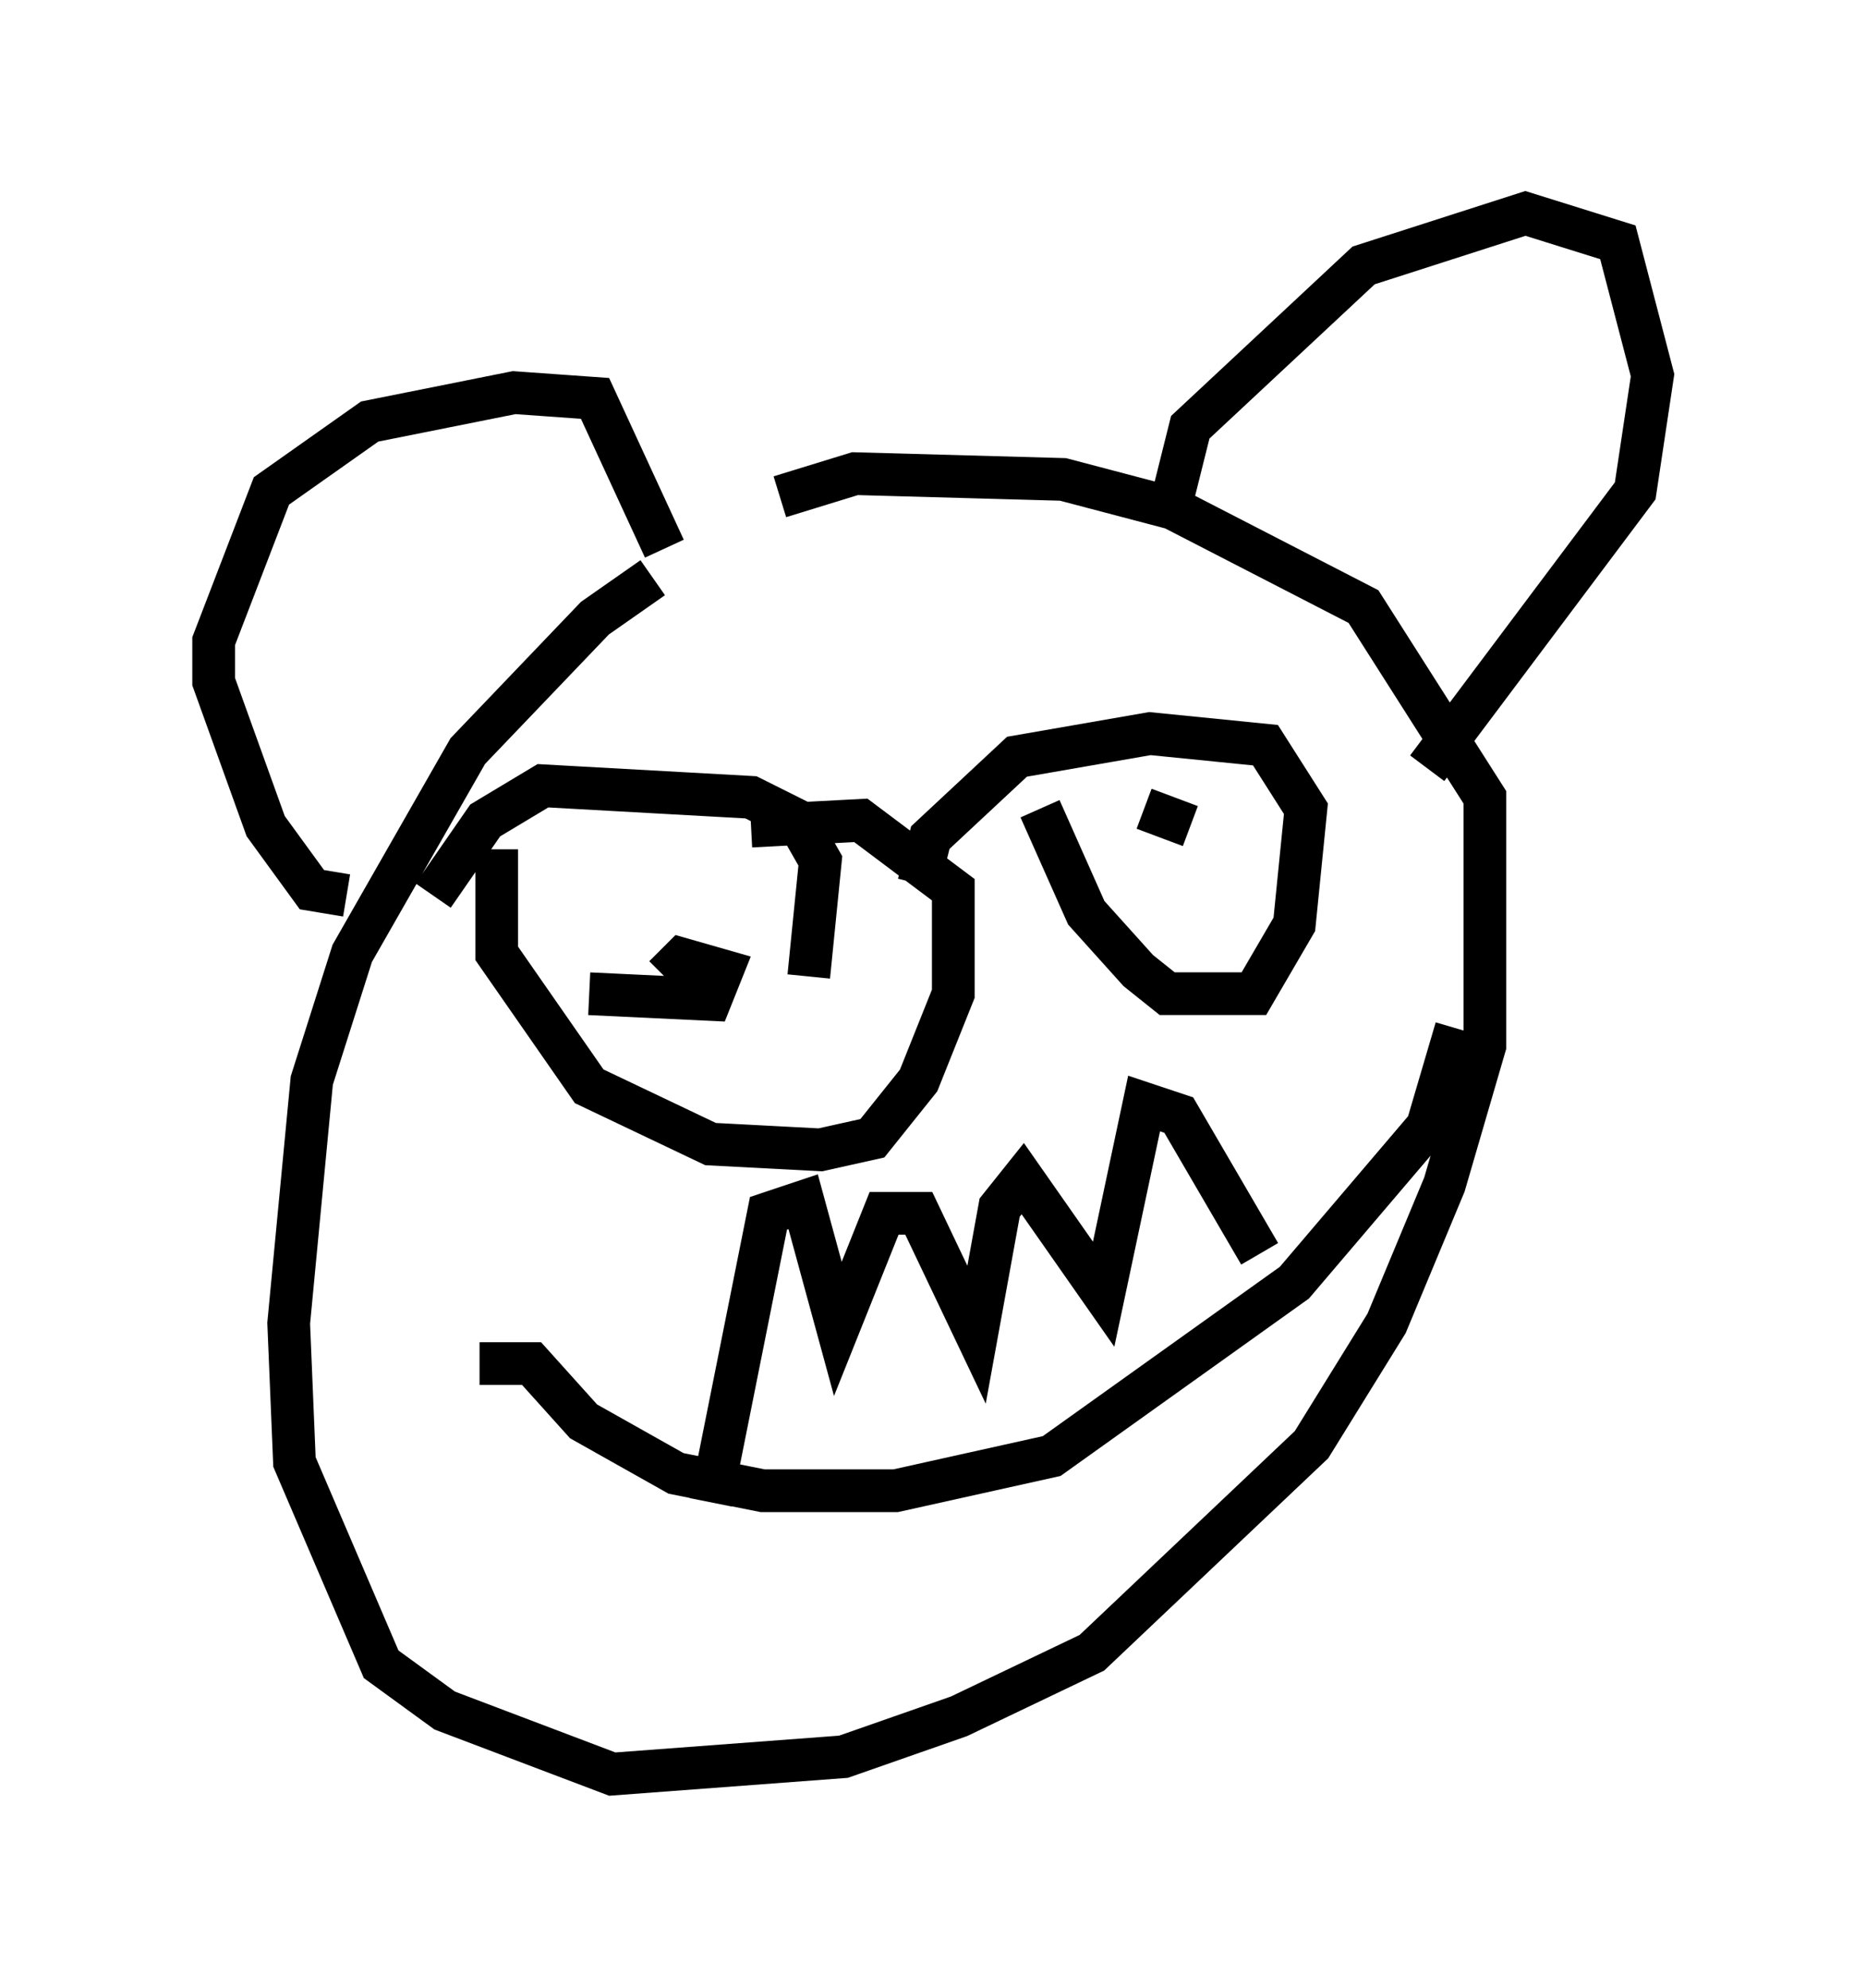 <?xml version="1.0" encoding="utf-8" ?>
<svg baseProfile="full" height="46.535" version="1.1" width="43.694" xmlns="http://www.w3.org/2000/svg" xmlns:ev="http://www.w3.org/2001/xml-events" xmlns:xlink="http://www.w3.org/1999/xlink"><defs /><rect fill="white" height="46.535" width="43.694" x="0" y="0" /><path d="M19.208, 13.119 m-3.924, 0.406 l-1.353, 0.947 -2.977, 3.112 l-2.706, 4.736 -0.947, 2.977 l-0.541, 5.683 0.135, 3.248 l2.03, 4.736 1.488, 1.083 l3.924, 1.488 5.413, -0.406 l2.706, -0.947 3.112, -1.488 l5.142, -4.871 1.759, -2.842 l1.353, -3.248 0.947, -3.248 l0.0, -5.819 -2.842, -4.465 l-4.465, -2.3 -2.571, -0.677 l-4.871, -0.135 -1.759, 0.541 m0.677, 11.231 l0.271, -2.706 -0.541, -0.947 l-1.083, -0.541 -4.871, -0.271 l-1.353, 0.812 -1.218, 1.759 m1.488, -1.083 l0.0, 2.436 2.165, 3.112 l2.842, 1.353 2.571, 0.135 l1.218, -0.271 1.083, -1.353 l0.812, -2.03 0.0, -2.436 l-2.165, -1.624 -2.571, 0.135 m-2.165, 3.112 l0.0, 0.0 m-1.624, 0.812 l2.842, 0.135 0.271, -0.677 l-0.947, -0.271 -0.406, 0.406 m8.796, -3.924 l1.083, 2.436 1.218, 1.353 l0.677, 0.541 2.03, 0.0 l0.947, -1.624 0.271, -2.706 l-0.947, -1.488 -2.706, -0.271 l-3.112, 0.541 -2.03, 1.894 l-0.271, 1.083 m6.36, -1.353 l-1.083, -0.406 m-15.561, 12.99 l1.218, 0.0 1.218, 1.353 l2.165, 1.218 2.03, 0.406 l3.112, 0.0 3.654, -0.812 l5.683, -4.059 3.112, -3.654 l0.677, -2.3 m-17.456, 11.096 l1.353, -6.766 0.812, -0.271 l0.812, 2.977 1.083, -2.706 l0.812, 0.0 1.353, 2.842 l0.541, -2.977 0.541, -0.677 l1.894, 2.706 0.947, -4.465 l0.812, 0.271 1.894, 3.248 m-21.38, -8.39 l-0.812, -0.135 -1.083, -1.488 l-1.218, -3.383 0.0, -0.947 l1.353, -3.518 2.3, -1.624 l3.383, -0.677 1.894, 0.135 l1.624, 3.518 m11.908, -1.218 l0.406, -1.624 4.059, -3.789 l3.789, -1.218 2.165, 0.677 l0.812, 3.112 -0.406, 2.706 l-4.871, 6.495 " fill="none" stroke="black" stroke-width="1" /></svg>
